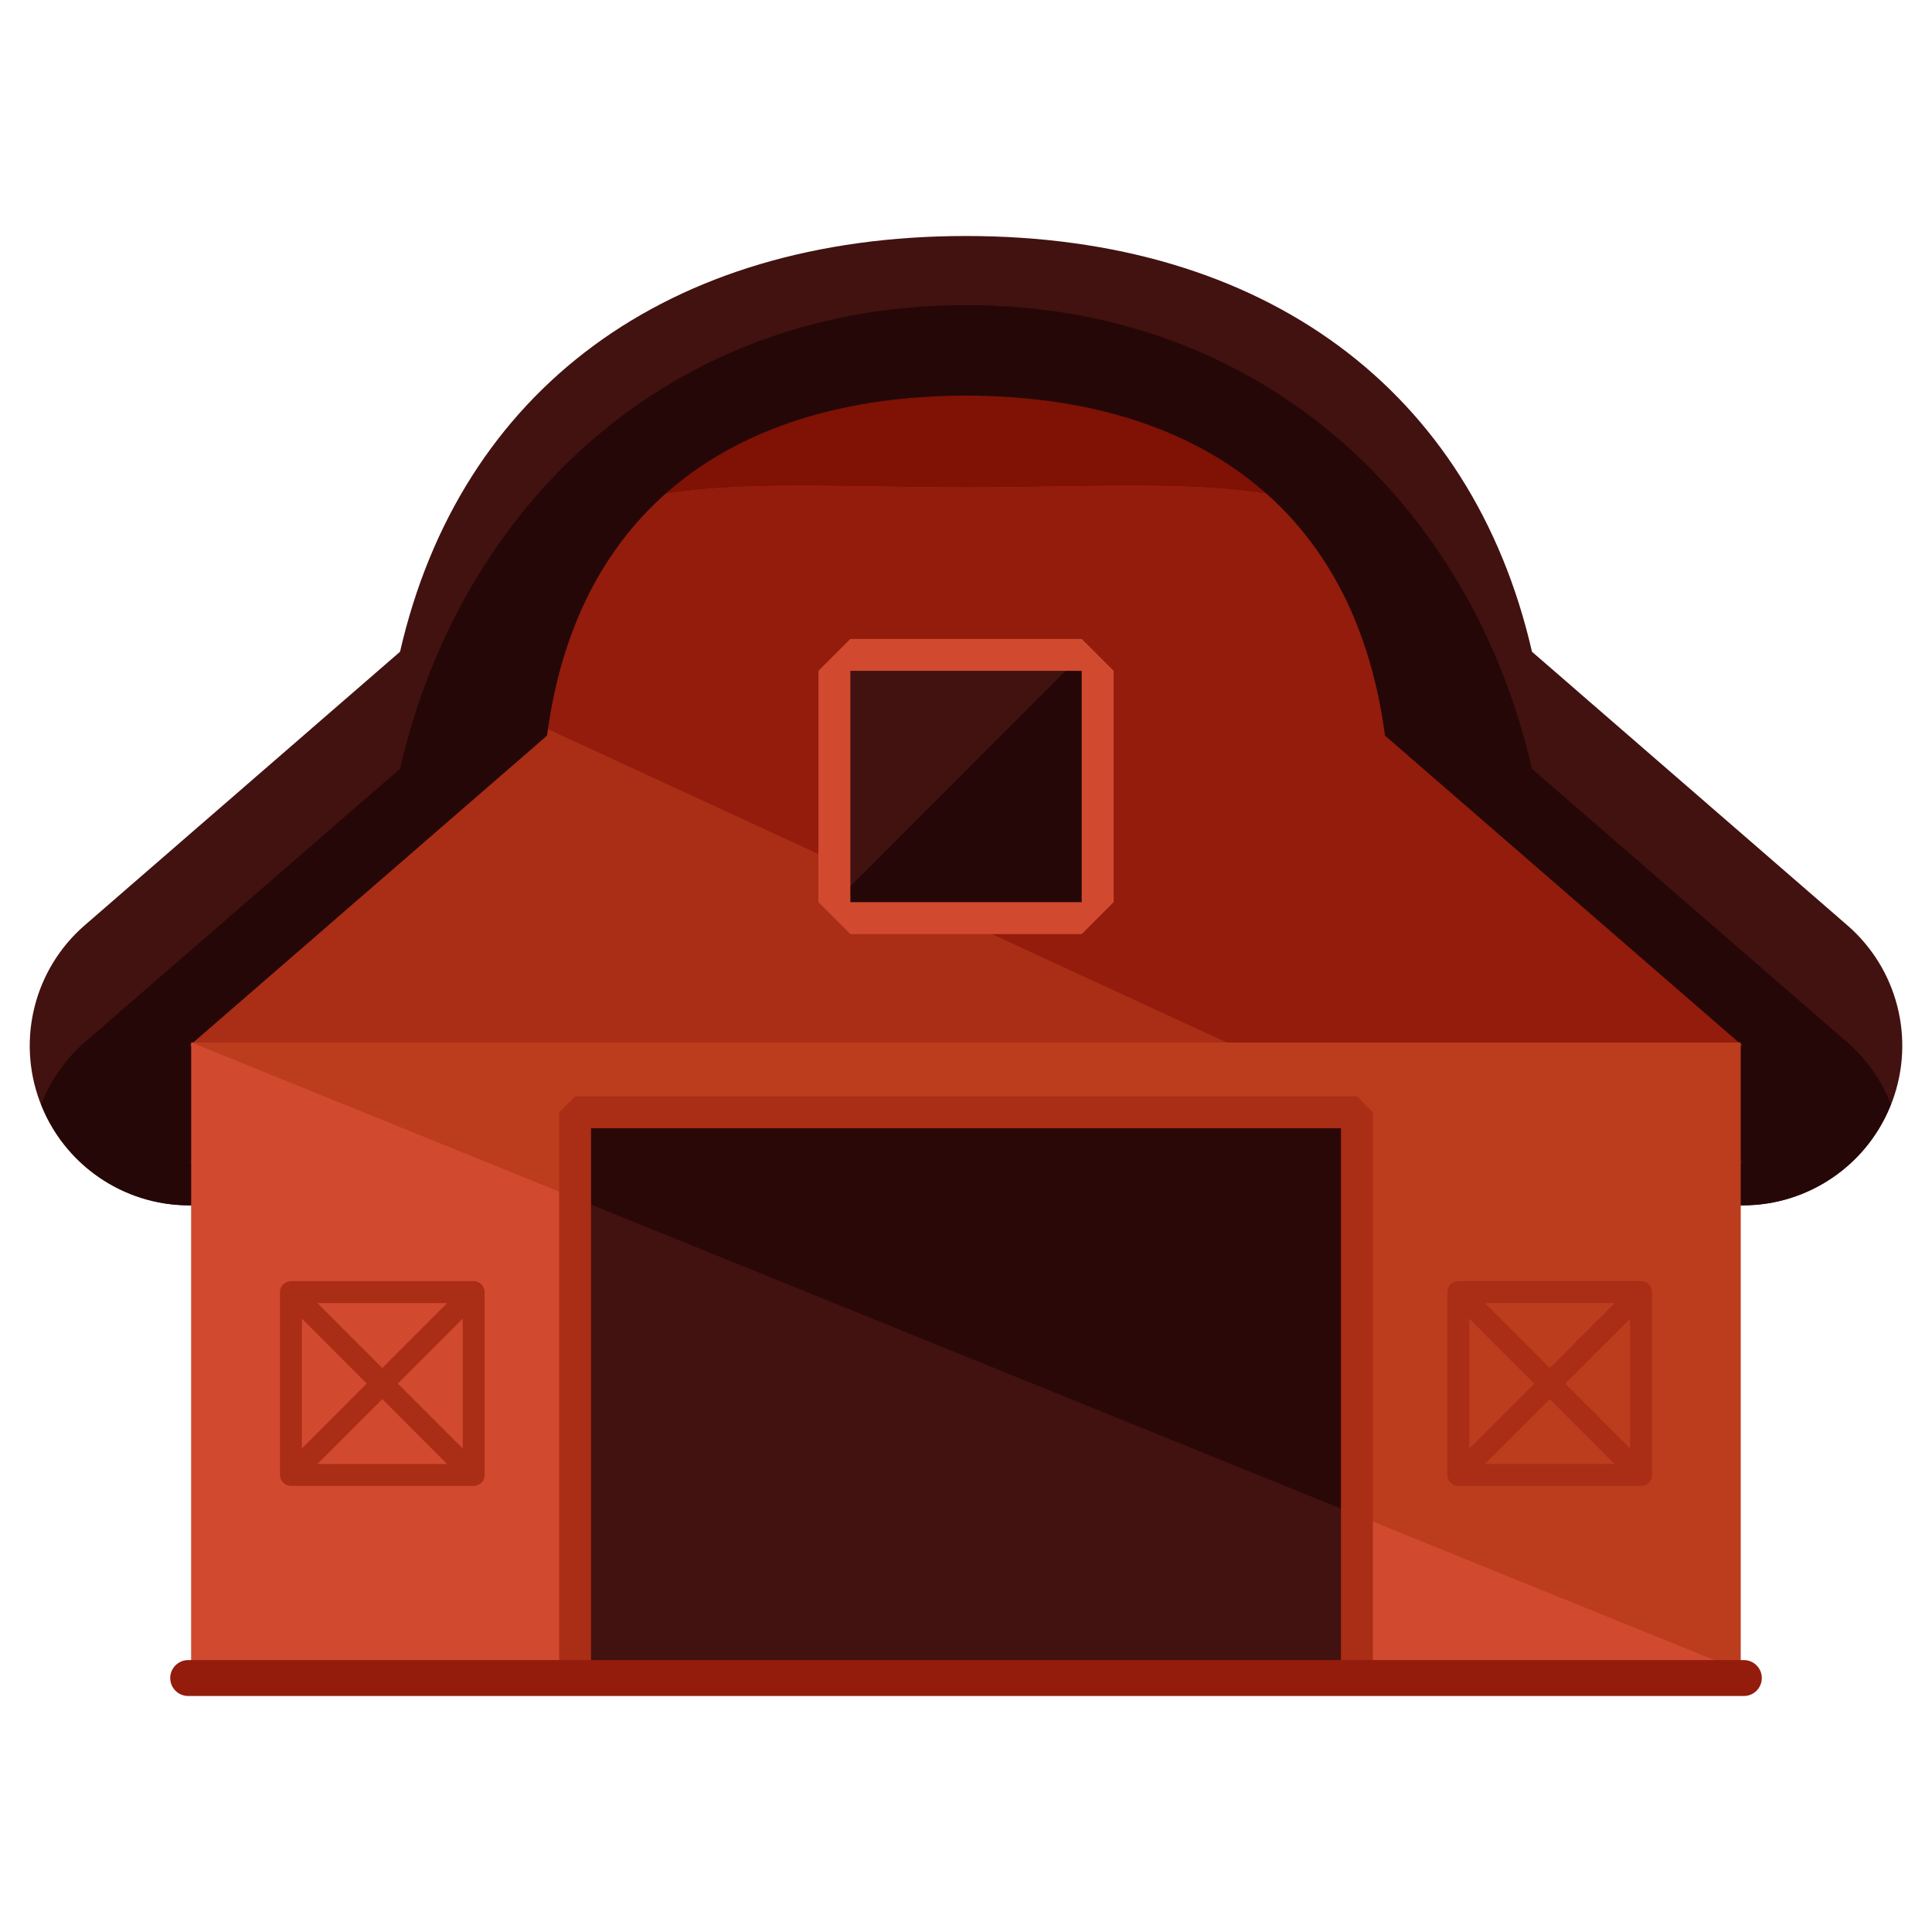 <?xml version="1.0" encoding="utf-8"?>
<!-- Generator: Adobe Illustrator 16.0.0, SVG Export Plug-In . SVG Version: 6.00 Build 0)  -->
<!DOCTYPE svg PUBLIC "-//W3C//DTD SVG 1.1//EN" "http://www.w3.org/Graphics/SVG/1.1/DTD/svg11.dtd">
<svg version="1.1" id="Layer_1" xmlns="http://www.w3.org/2000/svg" xmlns:xlink="http://www.w3.org/1999/xlink" x="0px" y="0px"
	 width="65px" height="65px" viewBox="0 0 65 65" enable-background="new 0 0 65 65" xml:space="preserve">
<g>
	<g>
		<path fill="#7F1105" d="M32.5,48.739c-6.2,0-11.858-4.207-14.827-10.871H6.369c-1.121,0-2.125-0.696-2.513-1.746
			c-0.393-1.049-0.092-2.232,0.754-2.965l11.293-9.795c1.49-8.112,7.484-12.737,16.597-12.737c9.112,0,15.106,4.625,16.597,12.737
			l11.292,9.795c0.847,0.733,1.147,1.917,0.755,2.965c-0.39,1.05-1.392,1.746-2.513,1.746H47.327
			C44.357,44.532,38.7,48.739,32.5,48.739z"/>
		<path fill="#AA2D15" d="M32.5,48.739c-6.2,0-11.858-4.207-14.827-10.871H6.369c-1.121,0-2.125-0.696-2.513-1.746
			c-0.393-1.049-0.092-2.232,0.754-2.965l11.293-9.795c1.49-8.112,7.484-6.965,16.597-6.965c9.112,0,15.106-1.147,16.597,6.965
			l11.292,9.795c0.847,0.733,1.147,1.917,0.755,2.965c-0.39,1.05-1.392,1.746-2.513,1.746H47.327
			C44.357,44.532,38.7,48.739,32.5,48.739z"/>
		<path fill="#AA2D15" d="M6.369,37.868"/>
		<path fill="#931C0C" d="M15.903,23.362c1.49-8.112,7.484-6.965,16.597-6.965c9.112,0,15.106-1.147,16.597,6.965l11.292,9.795
			c0.847,0.733,1.147,1.917,0.755,2.965c-0.39,1.05-1.392,1.746-2.513,1.746H47.327"/>
		<path fill="#421210" d="M32.5,13.309c7.129,0,13.019,3.276,14.099,11.439l12.032,10.436H45.506
			c-2.25,6.408-7.219,10.871-13.006,10.871s-10.757-4.463-13.006-10.871H6.369l12.032-10.436
			C19.482,16.585,25.372,13.309,32.5,13.309 M32.5,7.94c-10.047,0-17.022,5.183-19.041,13.987L2.851,31.129
			c-1.692,1.467-2.295,3.833-1.511,5.932c0.783,2.1,2.788,3.491,5.03,3.491H16c3.57,6.709,9.741,10.87,16.501,10.87
			s12.931-4.161,16.501-10.87h9.63c2.241,0,4.247-1.391,5.029-3.491c0.784-2.1,0.182-4.465-1.511-5.932l-10.608-9.202
			C49.522,13.124,42.548,7.94,32.5,7.94L32.5,7.94z"/>
		<path fill="#260707" d="M6.369,40.553H16c3.57,6.709,9.741,10.87,16.501,10.87s12.931-4.161,16.501-10.87h9.63
			c2.207,0,4.179-1.353,4.986-3.4c-0.311-0.789-0.801-1.509-1.469-2.088l-10.608-9.201c-2.019-8.805-8.994-15.599-19.041-15.599
			s-17.022,6.793-19.041,15.599L2.851,35.065c-0.667,0.579-1.157,1.299-1.469,2.088C2.19,39.2,4.162,40.553,6.369,40.553z
			 M6.369,35.184l12.032-10.436c1.081-8.163,6.97-11.439,14.099-11.439S45.519,16.585,46.6,24.748l12.032,10.436h-4.539l4.539,3.937
			H45.506c-2.25,6.406-7.219,10.871-13.006,10.871s-10.757-4.464-13.006-10.871H6.369l4.538-3.937H6.369z"/>
	</g>
	<rect x="6.437" y="35.073" fill="#BC3C1E" width="52.128" height="21.138"/>
	<polyline fill="#D14A2F" points="58.564,56.211 6.437,56.211 6.437,35.073 	"/>
	<g>
		<polygon fill="#421210" points="28.608,30.89 28.072,30.353 28.072,22.569 28.608,22.031 36.392,22.031 36.928,22.569 
			36.928,30.353 36.392,30.89 		"/>
		<polyline fill="#260707" points="36.392,22.031 36.928,22.569 36.928,30.353 36.392,30.89 28.608,30.89 28.072,30.353 		"/>
		<path fill="#D14A2F" d="M36.392,22.569v7.784h-7.783v-7.784H36.392 M36.392,21.496h-7.783l-1.074,1.073v7.784l1.074,1.074h7.783
			l1.075-1.074v-7.784L36.392,21.496L36.392,21.496z"/>
	</g>
	<g>
		<polyline fill="#2B0808" points="19.349,56.211 19.349,37.422 45.652,37.422 45.652,56.211 		"/>
		<polygon fill="#421210" points="19.349,40.31 19.349,56.211 45.652,56.211 45.652,50.974 		"/>
		<polygon fill="#AA2D15" points="46.189,56.211 45.115,56.211 45.115,37.958 19.885,37.958 19.885,56.211 18.812,56.211 
			18.812,37.422 19.349,36.885 45.652,36.885 46.189,37.422 		"/>
	</g>
	<g>
		<g>
			<g>
				<path fill="#AA2D15" d="M15.937,49.991H9.788c-0.204,0-0.369-0.166-0.369-0.369v-6.15c0-0.203,0.165-0.369,0.369-0.369h6.149
					c0.205,0,0.368,0.166,0.368,0.369v6.15C16.305,49.825,16.142,49.991,15.937,49.991z M10.157,49.253h5.411v-5.412h-5.411V49.253z
					"/>
			</g>
			<g>
				<g>
					<path fill="#AA2D15" d="M10.135,49.643c-0.094,0-0.188-0.036-0.26-0.107c-0.144-0.144-0.144-0.38,0-0.523l5.449-5.453
						c0.146-0.141,0.379-0.144,0.523,0c0.145,0.145,0.145,0.379,0,0.523l-5.449,5.453C10.324,49.606,10.229,49.643,10.135,49.643z"
						/>
				</g>
				<g>
					<path fill="#AA2D15" d="M15.588,49.643c-0.094,0-0.19-0.037-0.264-0.107l-5.449-5.453c-0.144-0.144-0.144-0.378,0-0.523
						c0.144-0.144,0.377-0.144,0.523,0l5.449,5.453c0.145,0.143,0.145,0.379,0,0.523C15.776,49.607,15.681,49.643,15.588,49.643z"/>
				</g>
			</g>
		</g>
		<g>
			<g>
				<path fill="#AA2D15" d="M55.213,49.991h-6.148c-0.205,0-0.37-0.166-0.37-0.369v-6.15c0-0.203,0.166-0.369,0.37-0.369h6.148
					c0.204,0,0.369,0.166,0.369,0.369v6.15C55.583,49.825,55.417,49.991,55.213,49.991z M49.432,49.253h5.412v-5.412h-5.412V49.253z
					"/>
			</g>
			<g>
				<g>
					<path fill="#AA2D15" d="M49.411,49.643c-0.092,0-0.188-0.036-0.258-0.107c-0.145-0.144-0.145-0.38,0-0.523l5.449-5.453
						c0.145-0.141,0.379-0.144,0.523,0c0.145,0.145,0.145,0.379,0,0.523l-5.45,5.453C49.603,49.606,49.507,49.643,49.411,49.643z"/>
				</g>
				<g>
					<path fill="#AA2D15" d="M54.864,49.643c-0.093,0-0.188-0.037-0.262-0.107l-5.449-5.453c-0.145-0.144-0.145-0.378,0-0.523
						c0.143-0.144,0.375-0.144,0.522,0l5.45,5.453c0.145,0.143,0.145,0.379,0,0.523C55.052,49.607,54.958,49.643,54.864,49.643z"/>
				</g>
			</g>
		</g>
	</g>
	<path fill="#931C0C" d="M59.274,56.456c0,0.333-0.27,0.604-0.604,0.604H6.331c-0.333,0-0.604-0.27-0.604-0.604l0,0
		c0-0.333,0.27-0.604,0.604-0.604h52.34C59.004,55.852,59.274,56.123,59.274,56.456L59.274,56.456z"/>
</g>
</svg>
